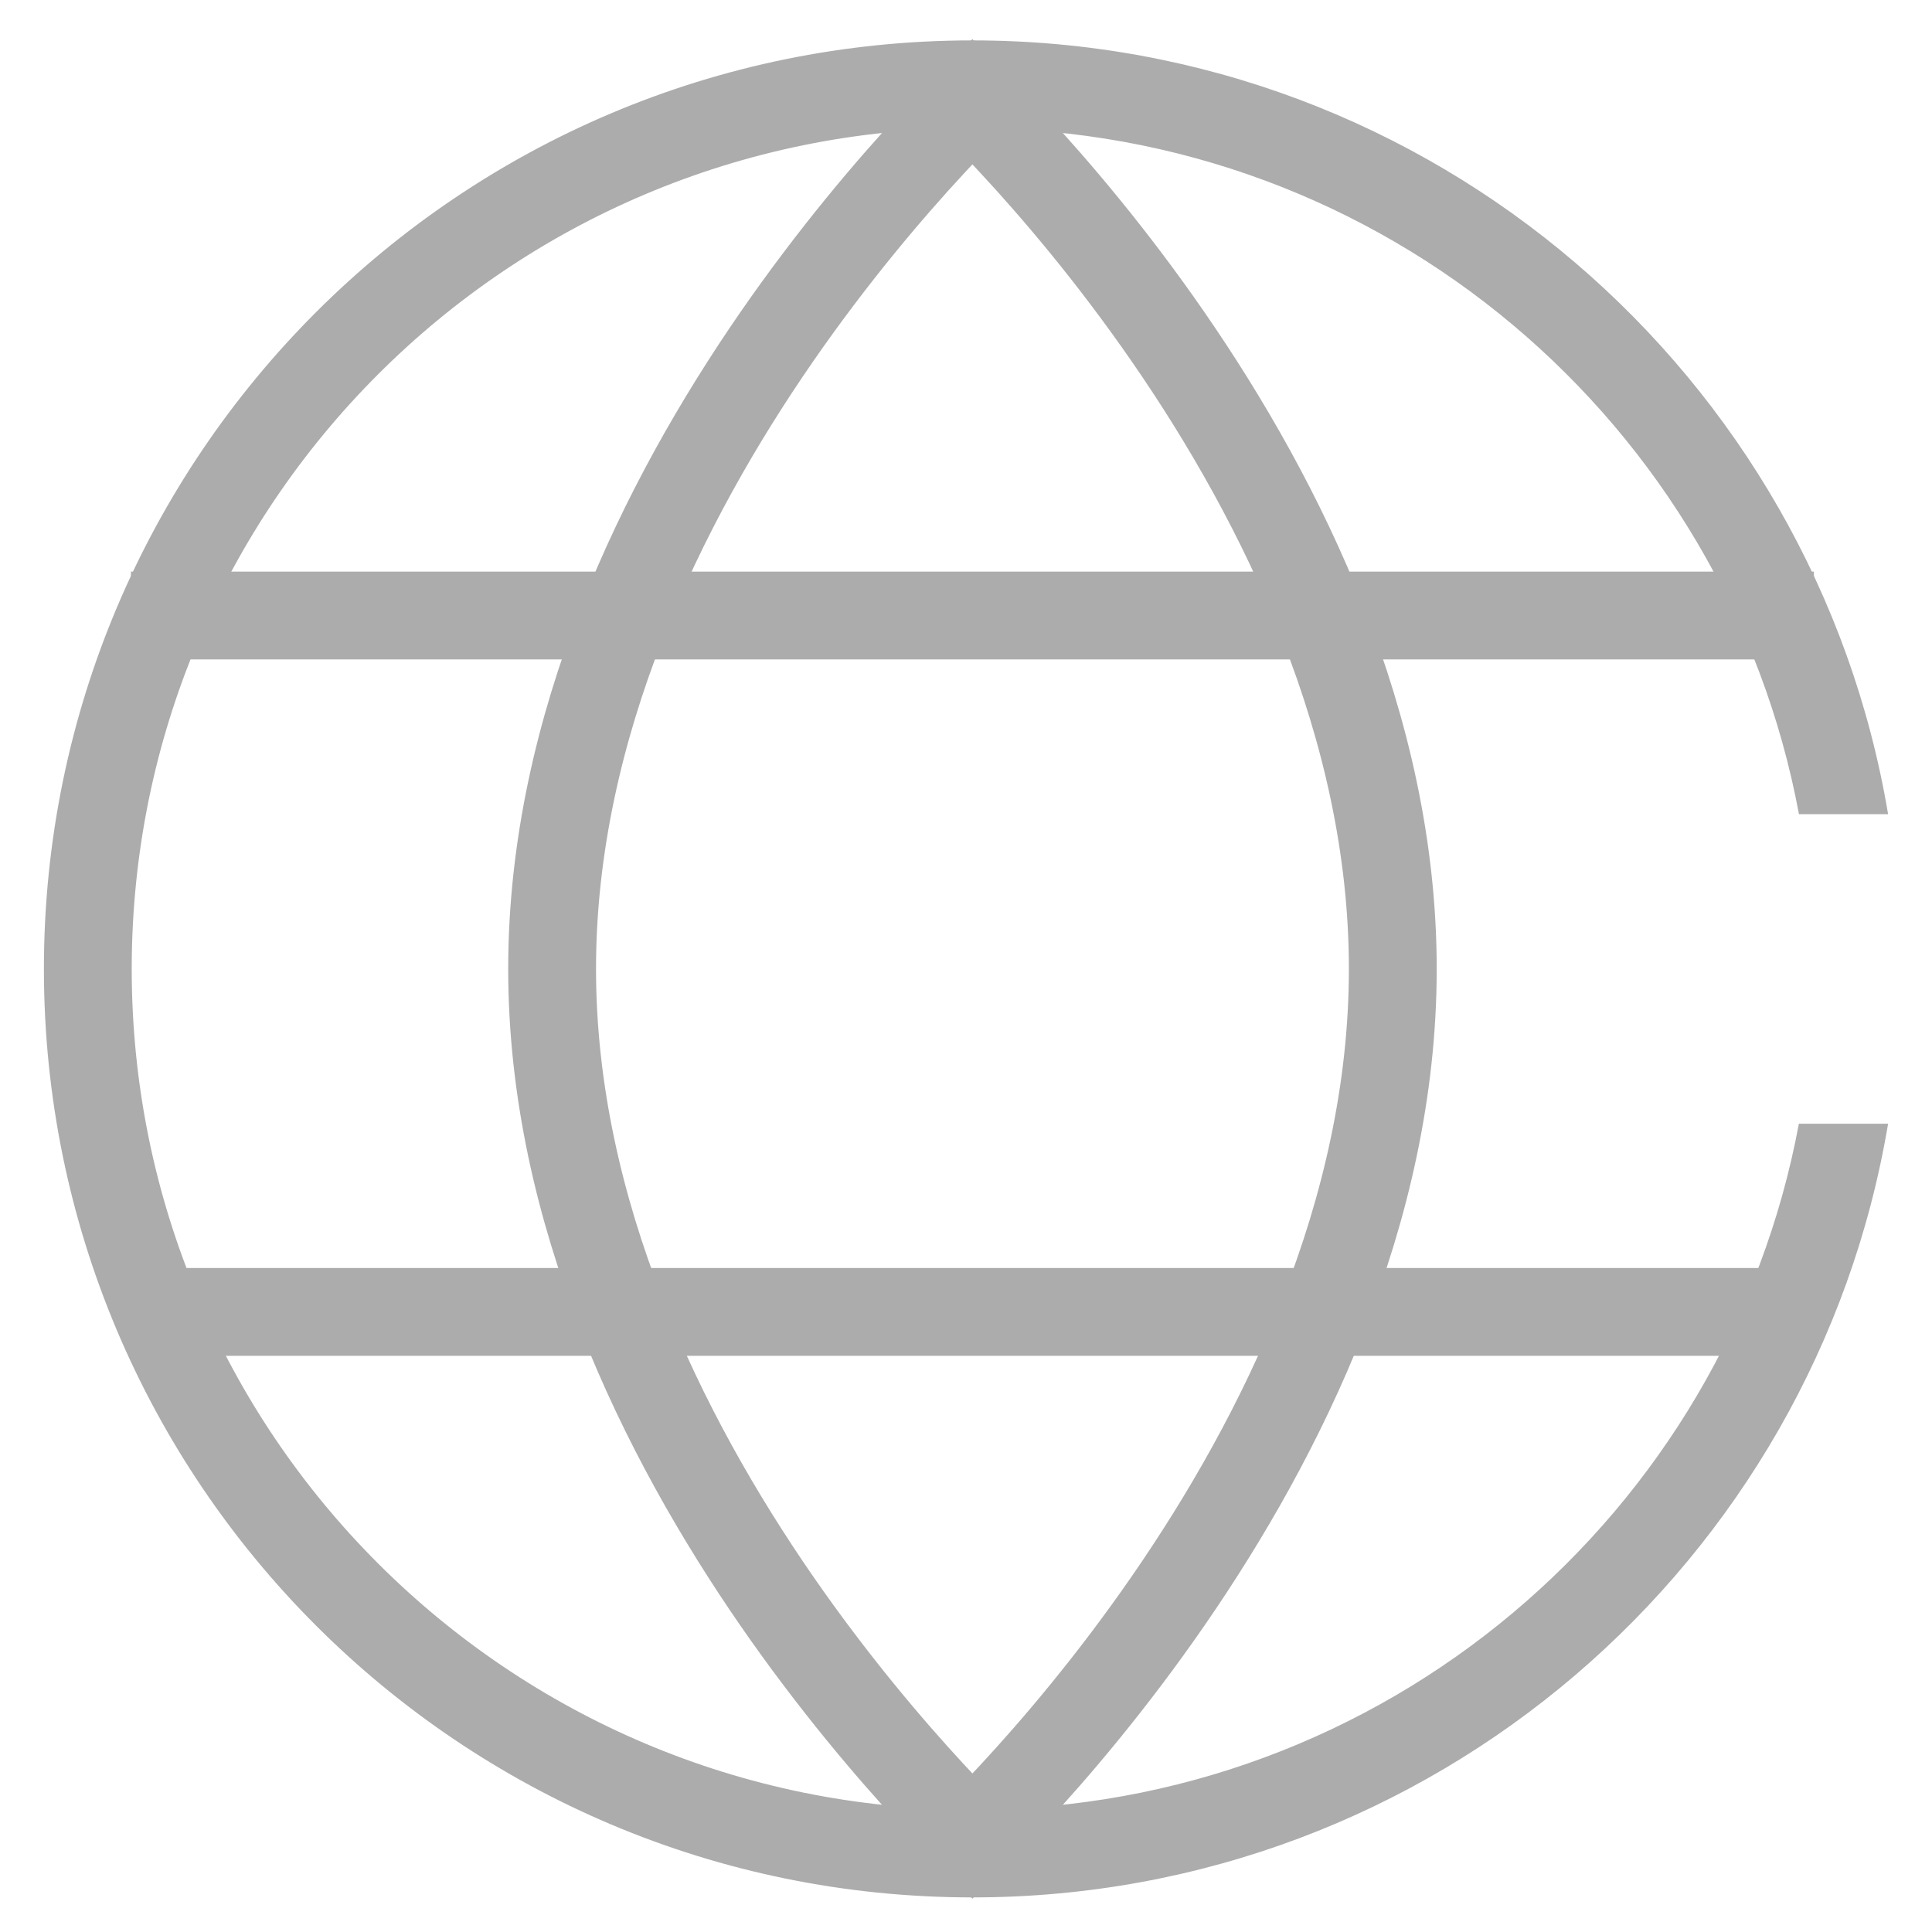 <svg width="22" height="22" viewBox="0 0 22 22" fill="none" xmlns="http://www.w3.org/2000/svg">
      <path fill-rule="evenodd" clip-rule="evenodd" d="M20.484 12.796C19.657 17.241 15.758 20.606 11.073 20.606C5.786 20.606 1.5 16.32 1.5 11.033C1.5 5.746 5.786 1.46 11.073 1.46C15.758 1.46 19.658 4.826 20.485 9.271H21.5C20.661 4.271 16.312 0.46 11.073 0.46C5.234 0.46 0.5 5.194 0.5 11.033C0.5 16.872 5.234 21.606 11.073 21.606C16.312 21.606 20.661 17.796 21.5 12.796H20.484Z" fill="#ACACAC"/>
      <path d="M15.86 11.033C15.86 13.807 14.6 16.35 13.305 18.225C12.661 19.158 12.016 19.914 11.532 20.436C11.354 20.628 11.198 20.788 11.073 20.913C10.948 20.788 10.792 20.628 10.614 20.436C10.131 19.914 9.486 19.158 8.841 18.225C7.546 16.35 6.287 13.807 6.287 11.033C6.287 8.259 7.546 5.716 8.841 3.841C9.486 2.908 10.131 2.152 10.614 1.631C10.792 1.438 10.948 1.278 11.073 1.153C11.198 1.278 11.354 1.438 11.532 1.631C12.016 2.152 12.661 2.908 13.305 3.841C14.6 5.716 15.86 8.259 15.86 11.033Z" stroke="#ACACAC"/>
      <line x1="1.491" y1="7.009" x2="20.655" y2="7.009" stroke="#ACACAC"/>
      <line x1="1.491" y1="14.939" x2="20.655" y2="14.939" stroke="#ACACAC"/>
      </svg>
      